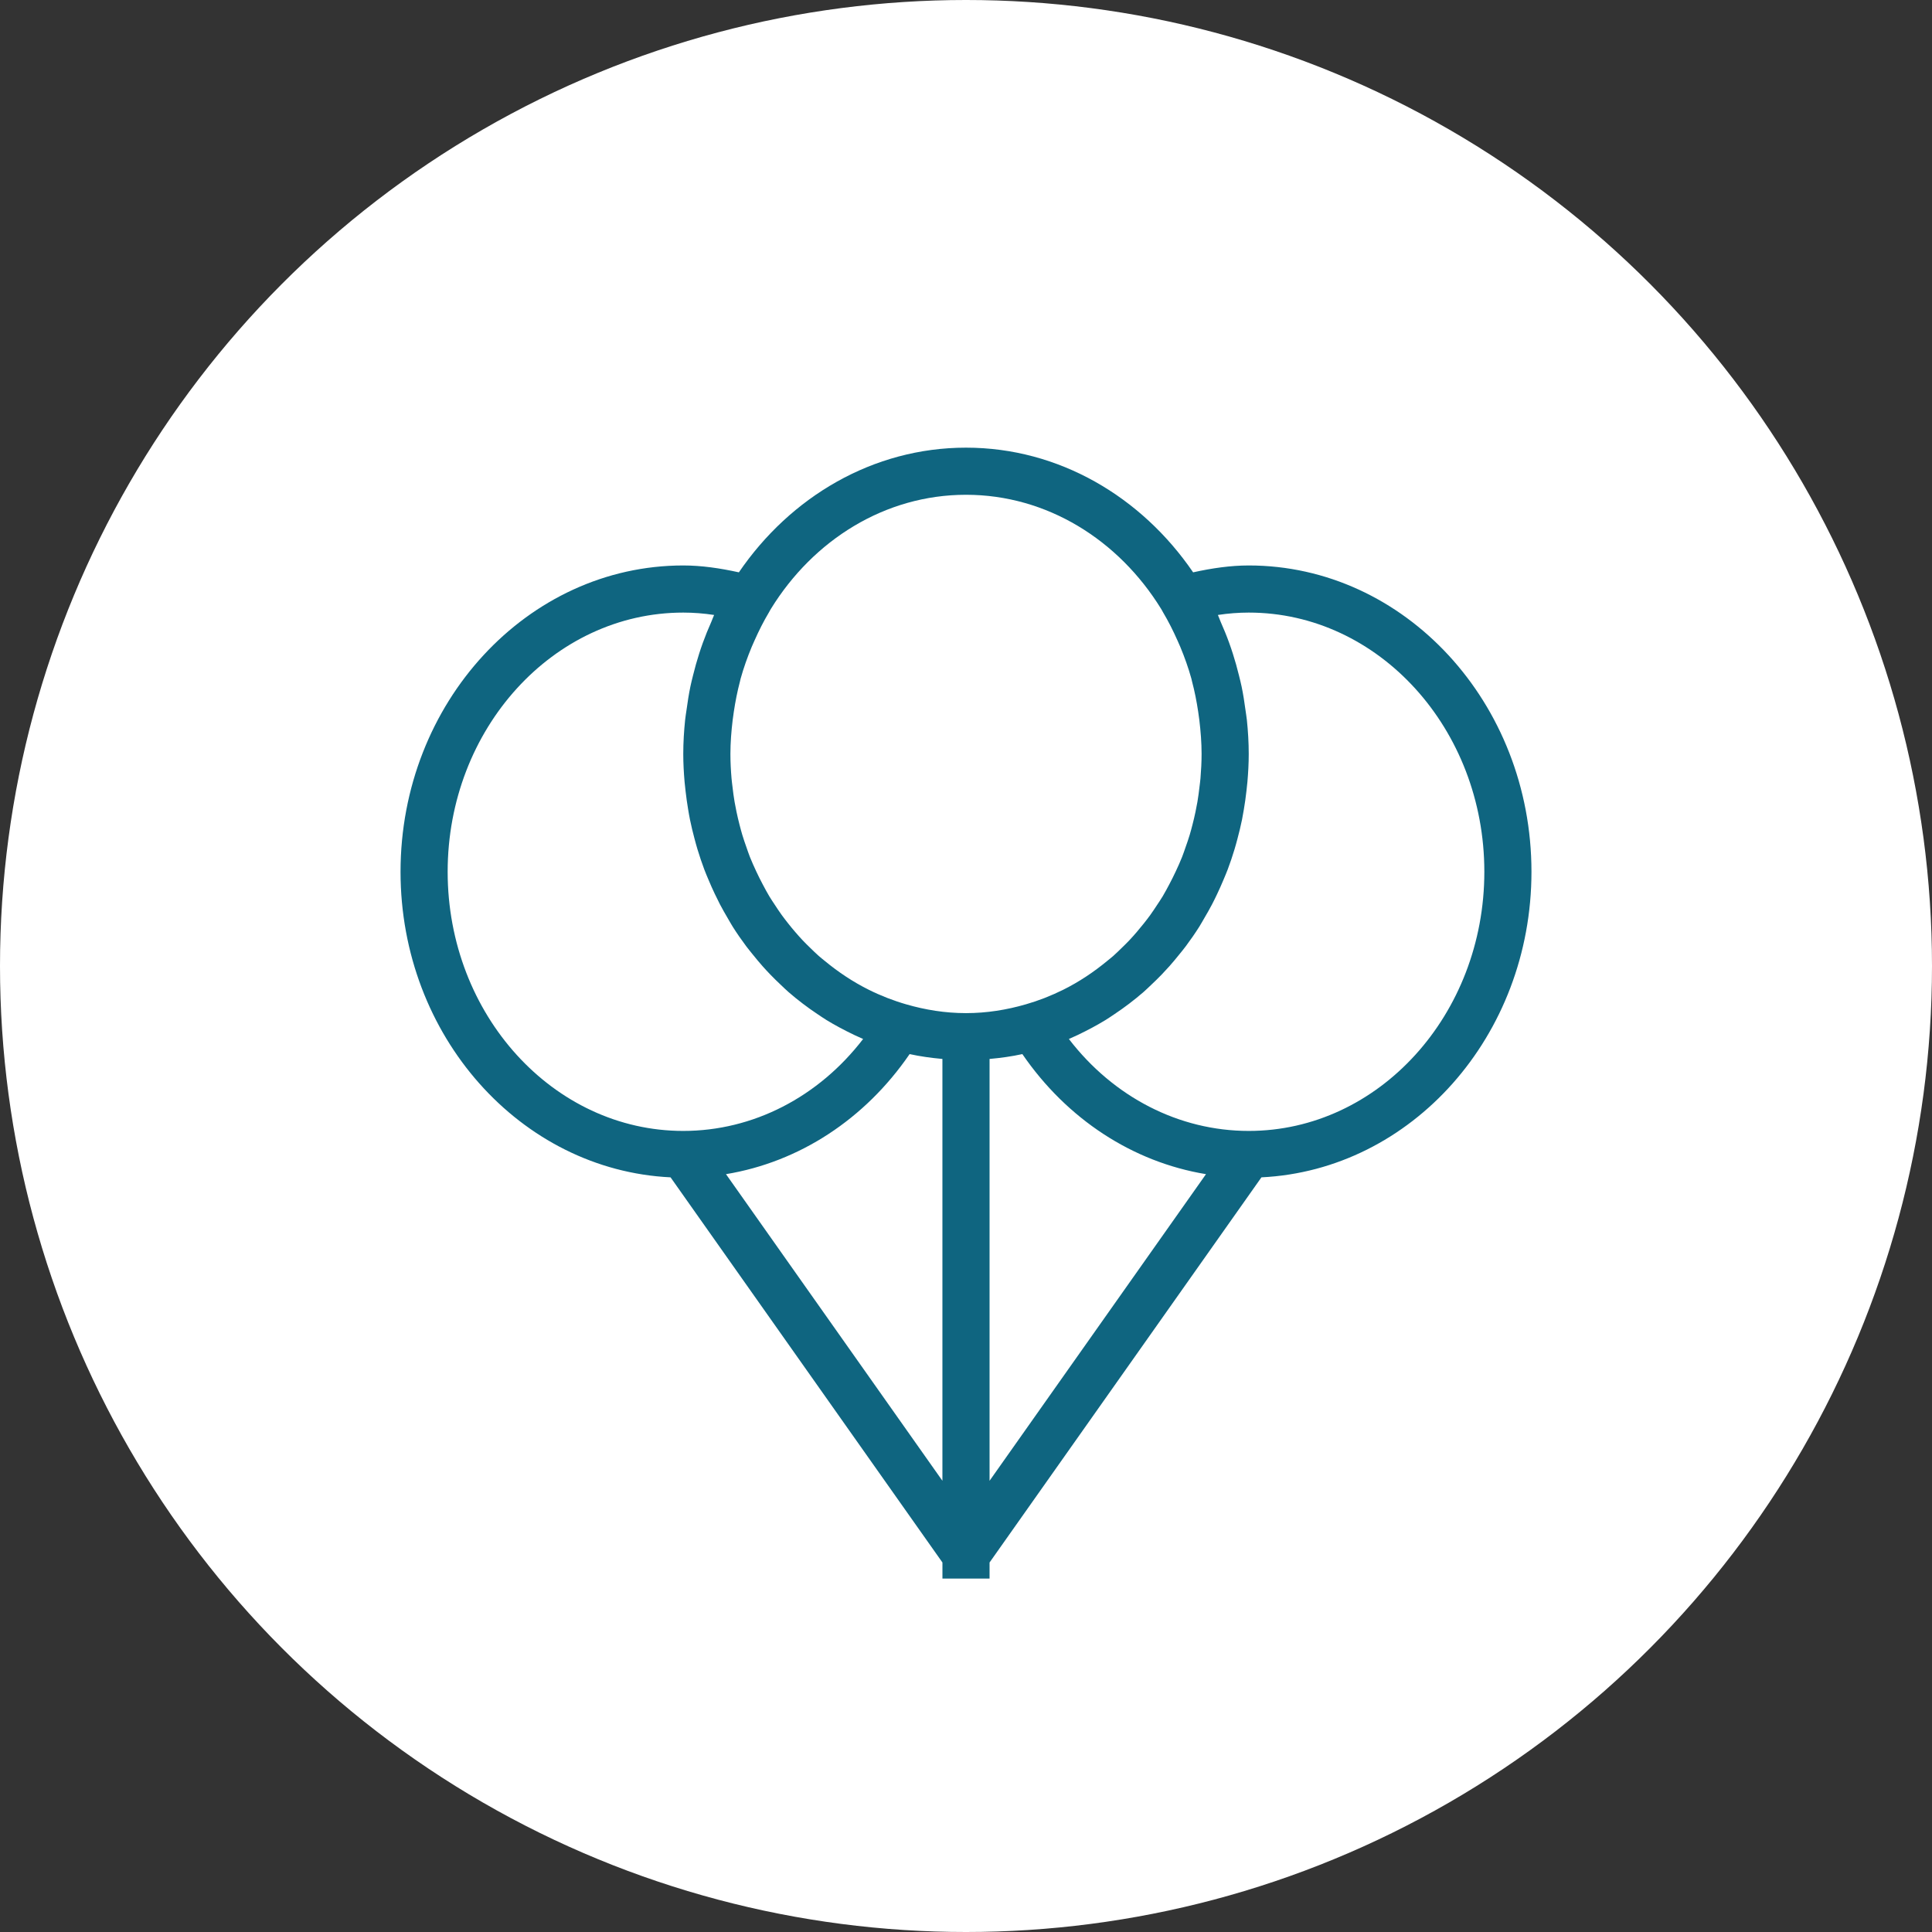 <svg width="82" height="82" viewBox="0 0 82 82" fill="none" xmlns="http://www.w3.org/2000/svg">
<rect x="0" y="0" width="82" height="82" fill="#333333" stroke="none"/>
<circle cx="41" cy="41" r="41" fill="white"/>
<path d="M28.461 49.97L40 66.317V67H42V66.317L53.539 49.97C59.905 49.662 65 43.971 65 37C65 29.832 59.617 24 53 24C52.224 24 51.433 24.116 50.64 24.292C48.452 21.09 44.951 19 41 19C37.049 19 33.547 21.089 31.36 24.292C30.568 24.117 29.777 24 29 24C22.383 24 17 29.832 17 37C17 43.971 22.095 49.662 28.461 49.97ZM30.813 49.835C33.92 49.322 36.709 47.506 38.607 44.739C39.062 44.839 39.528 44.902 39.999 44.945V62.849L30.813 49.835ZM42 44.945C42.472 44.903 42.938 44.839 43.392 44.739C45.29 47.505 48.079 49.322 51.186 49.835L42 62.849V44.945ZM51.691 26.101C52.132 26.034 52.569 26 53 26C58.514 26 63 30.935 63 37C63 43.065 58.514 48 53 48C50.036 48 47.259 46.562 45.367 44.098C45.376 44.094 45.385 44.089 45.394 44.085C45.619 43.989 45.838 43.884 46.056 43.773C46.157 43.722 46.257 43.67 46.357 43.616C46.548 43.512 46.738 43.406 46.924 43.292C47.054 43.212 47.179 43.125 47.305 43.041C47.515 42.899 47.723 42.755 47.924 42.6C48.129 42.443 48.332 42.281 48.527 42.111C48.643 42.009 48.754 41.901 48.867 41.794C49.018 41.652 49.167 41.507 49.311 41.357C49.42 41.243 49.527 41.127 49.633 41.009C49.777 40.847 49.915 40.681 50.05 40.512C50.142 40.398 50.235 40.287 50.323 40.169C50.525 39.899 50.718 39.621 50.9 39.334C50.976 39.214 51.044 39.087 51.117 38.964C51.229 38.773 51.34 38.581 51.443 38.383C51.521 38.234 51.594 38.083 51.666 37.931C51.755 37.743 51.84 37.552 51.921 37.359C51.985 37.207 52.049 37.057 52.108 36.902C52.214 36.622 52.31 36.336 52.397 36.047C52.442 35.899 52.482 35.749 52.522 35.599C52.594 35.33 52.66 35.059 52.716 34.784C52.744 34.644 52.768 34.503 52.792 34.361C52.837 34.101 52.873 33.838 52.903 33.573C52.917 33.445 52.933 33.317 52.944 33.188C52.978 32.795 53 32.4 53 32C53 31.511 52.97 31.03 52.921 30.555C52.906 30.413 52.88 30.275 52.862 30.134C52.817 29.798 52.766 29.464 52.697 29.137C52.664 28.977 52.623 28.82 52.584 28.661C52.508 28.353 52.424 28.049 52.328 27.751C52.278 27.594 52.226 27.439 52.17 27.285C52.06 26.979 51.937 26.682 51.807 26.388C51.765 26.293 51.735 26.194 51.691 26.101ZM41 21C44.438 21 47.476 22.919 49.276 25.834L49.306 25.884C49.325 25.916 49.341 25.95 49.36 25.982C49.592 26.372 49.795 26.777 49.979 27.191C50.018 27.278 50.057 27.365 50.094 27.453C50.277 27.893 50.438 28.343 50.566 28.804C50.577 28.843 50.584 28.885 50.594 28.924C50.706 29.343 50.789 29.771 50.854 30.203C50.872 30.321 50.889 30.439 50.903 30.558C50.96 31.034 50.999 31.514 50.999 32C50.999 32.348 50.98 32.692 50.952 33.032C50.942 33.153 50.925 33.271 50.911 33.391C50.886 33.607 50.858 33.822 50.822 34.034C50.798 34.175 50.77 34.315 50.741 34.454C50.702 34.641 50.659 34.825 50.611 35.008C50.574 35.152 50.536 35.297 50.493 35.439C50.44 35.615 50.38 35.788 50.319 35.96C50.271 36.097 50.225 36.236 50.172 36.371C50.089 36.582 49.995 36.787 49.9 36.99C49.816 37.171 49.726 37.349 49.633 37.525C49.54 37.7 49.447 37.876 49.346 38.045C49.27 38.172 49.187 38.293 49.106 38.416C49.013 38.557 48.92 38.698 48.822 38.834C48.732 38.958 48.639 39.079 48.544 39.198C48.445 39.323 48.344 39.445 48.241 39.565C48.138 39.684 48.034 39.802 47.926 39.916C47.825 40.023 47.72 40.124 47.616 40.226C47.495 40.343 47.376 40.462 47.25 40.573C47.171 40.643 47.088 40.706 47.008 40.773C46.427 41.254 45.799 41.674 45.123 42.01C45.121 42.011 45.119 42.012 45.117 42.013C44.873 42.134 44.622 42.244 44.367 42.345C44.355 42.35 44.342 42.355 44.33 42.36C44.073 42.46 43.81 42.549 43.542 42.626C42.729 42.862 41.88 43 41 43C40.12 43 39.271 42.862 38.458 42.626C38.19 42.549 37.928 42.459 37.67 42.36C37.658 42.355 37.645 42.35 37.633 42.345C37.378 42.245 37.127 42.135 36.883 42.013C36.881 42.012 36.879 42.011 36.877 42.01C36.201 41.674 35.573 41.254 34.992 40.773C34.911 40.706 34.828 40.643 34.75 40.573C34.624 40.462 34.505 40.344 34.384 40.226C34.279 40.124 34.175 40.023 34.074 39.916C33.966 39.802 33.862 39.684 33.759 39.565C33.655 39.445 33.554 39.323 33.456 39.198C33.361 39.078 33.268 38.958 33.178 38.834C33.08 38.698 32.986 38.557 32.894 38.416C32.813 38.293 32.73 38.171 32.654 38.045C32.552 37.876 32.46 37.7 32.367 37.525C32.274 37.349 32.184 37.172 32.1 36.99C32.005 36.786 31.912 36.581 31.828 36.371C31.775 36.236 31.729 36.097 31.681 35.96C31.62 35.788 31.56 35.615 31.507 35.439C31.464 35.297 31.427 35.153 31.389 35.008C31.342 34.825 31.298 34.641 31.259 34.454C31.23 34.315 31.202 34.175 31.178 34.034C31.142 33.822 31.113 33.607 31.089 33.391C31.075 33.271 31.058 33.153 31.048 33.032C31.019 32.692 31.001 32.349 31.001 32C31.001 31.514 31.04 31.034 31.097 30.558C31.111 30.439 31.129 30.322 31.146 30.205C31.211 29.773 31.295 29.344 31.406 28.925C31.416 28.886 31.423 28.844 31.434 28.805C31.562 28.344 31.723 27.894 31.906 27.453C31.942 27.365 31.982 27.279 32.021 27.192C32.205 26.778 32.408 26.372 32.641 25.982C32.66 25.95 32.676 25.916 32.695 25.884L32.725 25.834C34.524 22.919 37.562 21 41 21ZM29 26C29.431 26 29.868 26.034 30.309 26.101C30.265 26.194 30.235 26.293 30.193 26.387C30.062 26.681 29.94 26.979 29.83 27.284C29.774 27.439 29.722 27.594 29.672 27.75C29.576 28.049 29.492 28.352 29.416 28.66C29.377 28.818 29.336 28.976 29.303 29.136C29.235 29.464 29.183 29.797 29.138 30.133C29.119 30.274 29.093 30.412 29.079 30.554C29.03 31.03 29 31.511 29 32C29 32.4 29.022 32.795 29.056 33.188C29.067 33.317 29.083 33.445 29.097 33.573C29.127 33.838 29.164 34.1 29.208 34.361C29.232 34.502 29.255 34.644 29.284 34.784C29.34 35.059 29.406 35.33 29.478 35.599C29.518 35.749 29.558 35.899 29.603 36.047C29.691 36.336 29.787 36.622 29.892 36.902C29.95 37.057 30.015 37.207 30.079 37.359C30.16 37.552 30.244 37.743 30.334 37.931C30.406 38.083 30.48 38.234 30.557 38.383C30.66 38.58 30.771 38.773 30.883 38.964C30.956 39.087 31.024 39.214 31.1 39.334C31.282 39.621 31.475 39.899 31.677 40.169C31.765 40.286 31.859 40.398 31.95 40.512C32.086 40.681 32.224 40.848 32.367 41.009C32.472 41.127 32.579 41.243 32.689 41.357C32.833 41.507 32.982 41.652 33.133 41.794C33.246 41.901 33.356 42.009 33.473 42.111C33.668 42.282 33.871 42.443 34.076 42.6C34.277 42.755 34.485 42.9 34.695 43.041C34.822 43.126 34.947 43.212 35.076 43.292C35.261 43.407 35.451 43.512 35.643 43.616C35.743 43.67 35.843 43.722 35.944 43.773C36.162 43.883 36.381 43.989 36.606 44.085C36.615 44.089 36.624 44.094 36.633 44.098C34.741 46.562 31.965 48 29 48C23.486 48 19 43.065 19 37C19 30.935 23.486 26 29 26Z" fill="#0F6580"/>
</svg>

